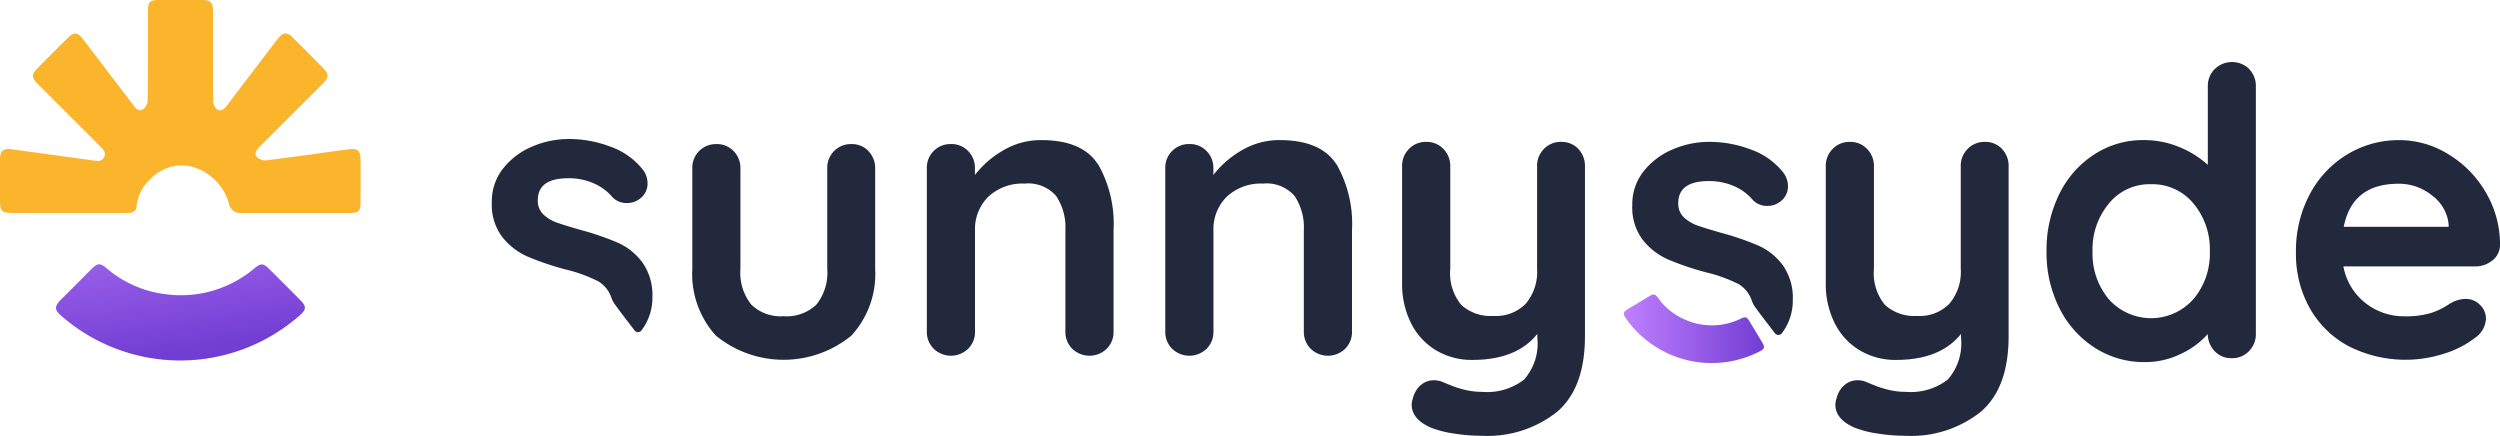 <svg xmlns="http://www.w3.org/2000/svg" xmlns:xlink="http://www.w3.org/1999/xlink" width="218" height="38" viewBox="0 0 218 38">
  <defs>
    <linearGradient id="linear-gradient" x1="-0.207" y1="-0.911" x2="0.5" y2="0.919" gradientUnits="objectBoundingBox">
      <stop offset="0" stop-color="#c080ff"/>
      <stop offset="1" stop-color="#713dd2"/>
    </linearGradient>
    <linearGradient id="linear-gradient-2" x1="0" y1="0.5" x2="1" y2="0.5" xlink:href="#linear-gradient"/>
  </defs>
  <g id="Layer_1" data-name="Layer 1" transform="translate(0 -0.01)">
    <g id="Group_657" data-name="Group 657" transform="translate(0 0.01)">
      <path id="Path_1362" data-name="Path 1362" d="M10.458,42.8c.449-.449.893-.9,1.348-1.348.522-.522.73-.545,1.337-.034a9.642,9.642,0,0,0,4.987,2.218,9.921,9.921,0,0,0,7.9-2.263c.505-.416.753-.421,1.208.034q1.407,1.4,2.808,2.808c.472.477.477.781-.034,1.23a15.762,15.762,0,0,1-20.775.163c-.708-.59-.713-.882-.051-1.539L10.458,42.8Z" transform="translate(-3.814 -18)" fill="url(#linear-gradient)"/>
      <path id="Path_1363" data-name="Path 1363" d="M25.515,3.262c-.461-.455-.831-.449-1.23.056-.607.764-1.191,1.55-1.786,2.331-.921,1.208-1.842,2.421-2.763,3.628-.236.309-.556.5-.876.213a1.1,1.1,0,0,1-.275-.758c-.017-2.595-.011-5.184-.011-7.779,0-.725-.225-.944-.944-.944H13.878C13.064.01,12.9.178,12.9,1c0,2.595.011,5.184-.022,7.779a1.05,1.05,0,0,1-.421.775c-.326.208-.6-.073-.809-.348Q9.427,6.286,7.2,3.374c-.41-.539-.753-.578-1.247-.1C5.072,4.144,4.2,5.014,3.331,5.89c-.618.623-.612.871.006,1.488q2.7,2.7,5.392,5.386c.264.264.55.517.348.938s-.584.354-.949.3l-7.11-.977C.281,12.928,0,13.175,0,13.9V17.55c0,.871.168,1.028,1.061,1.028H11.2s.719.017.708-.612a3.872,3.872,0,0,1,1.174-2.32c2.623-2.623,6.24-.556,6.9,2.2a.991.991,0,0,0,.842.736h9.6c.876,0,1.017-.14,1.017-1.011V14.034c0-.927-.219-1.118-1.146-.994-2.353.32-4.7.657-7.06.949a1.075,1.075,0,0,1-.831-.286c-.281-.315-.028-.629.23-.887.927-.921,1.848-1.848,2.769-2.769h0c.938-.932,1.876-1.865,2.808-2.808.466-.466.466-.786.011-1.252Q26.877,4.613,25.5,3.256Z" transform="translate(0 -0.01)" fill="#fbb52d"/>
    </g>
    <g id="Group_658" data-name="Group 658" transform="translate(42.155 5.419)">
      <path id="Path_1364" data-name="Path 1364" d="M124.03,22.985a2.076,2.076,0,0,1,.6,1.5v8.766a7.941,7.941,0,0,1-2.078,5.833,9.336,9.336,0,0,1-11.811,0,8,8,0,0,1-2.056-5.833V24.485a2.052,2.052,0,0,1,2.095-2.105,2,2,0,0,1,1.5.605,2.076,2.076,0,0,1,.6,1.5v8.766a4.458,4.458,0,0,0,.944,3.122,3.674,3.674,0,0,0,2.825,1.017,3.745,3.745,0,0,0,2.859-1.017,4.468,4.468,0,0,0,.944-3.122V24.485a2.052,2.052,0,0,1,2.095-2.105,2,2,0,0,1,1.5.605Z" transform="translate(-90.47 -15.225)" fill="#22293c"/>
      <path id="Path_1365" data-name="Path 1365" d="M160.036,23.849a10.493,10.493,0,0,1,1.359,5.777v8.832a2.036,2.036,0,0,1-.6,1.5,2.16,2.16,0,0,1-3,0,2.058,2.058,0,0,1-.6-1.5V29.626a4.926,4.926,0,0,0-.8-2.983,3.214,3.214,0,0,0-2.758-1.089,4.337,4.337,0,0,0-3.173,1.155,3.959,3.959,0,0,0-1.151,2.916v8.832a2.036,2.036,0,0,1-.6,1.5,2.16,2.16,0,0,1-3,0,2.058,2.058,0,0,1-.6-1.5V24.21a2.052,2.052,0,0,1,2.095-2.105,2,2,0,0,1,1.5.605,2.076,2.076,0,0,1,.6,1.5V24.8a8.455,8.455,0,0,1,2.46-2.139,6.411,6.411,0,0,1,3.331-.9q3.555,0,4.92,2.089Z" transform="translate(-106.448 -14.953)" fill="#22293c"/>
      <path id="Path_1366" data-name="Path 1366" d="M197.056,23.849a10.493,10.493,0,0,1,1.359,5.777v8.832a2.036,2.036,0,0,1-.6,1.5,2.16,2.16,0,0,1-3,0,2.058,2.058,0,0,1-.6-1.5V29.626a4.926,4.926,0,0,0-.8-2.983,3.214,3.214,0,0,0-2.758-1.089,4.337,4.337,0,0,0-3.173,1.155,3.959,3.959,0,0,0-1.151,2.916v8.832a2.036,2.036,0,0,1-.6,1.5,2.16,2.16,0,0,1-3,0,2.058,2.058,0,0,1-.6-1.5V24.21a2.052,2.052,0,0,1,2.095-2.105,2,2,0,0,1,1.5.605,2.076,2.076,0,0,1,.6,1.5V24.8a8.455,8.455,0,0,1,2.46-2.139,6.411,6.411,0,0,1,3.331-.9q3.555,0,4.92,2.089Z" transform="translate(-122.676 -14.953)" fill="#22293c"/>
      <path id="Path_1367" data-name="Path 1367" d="M234.23,23.005a2.112,2.112,0,0,1,.6,1.516V39.349q0,4.532-2.443,6.61a9.751,9.751,0,0,1-6.526,2.078,15.675,15.675,0,0,1-2.426-.191,9.237,9.237,0,0,1-2.005-.505q-1.71-.733-1.707-2.022a1.691,1.691,0,0,1,.107-.556,2.154,2.154,0,0,1,.713-1.168,1.715,1.715,0,0,1,1.1-.4,2,2,0,0,1,.663.107c.163.067.449.185.854.348a8.25,8.25,0,0,0,1.292.4,6.177,6.177,0,0,0,1.415.157,5.3,5.3,0,0,0,3.645-1.061,4.754,4.754,0,0,0,1.168-3.645v-.348q-1.811,2.266-5.65,2.269a6.063,6.063,0,0,1-3.213-.854,5.736,5.736,0,0,1-2.162-2.37,7.59,7.59,0,0,1-.769-3.471V24.539a2.07,2.07,0,0,1,.6-1.516,2.006,2.006,0,0,1,1.5-.612,1.986,1.986,0,0,1,1.5.612,2.112,2.112,0,0,1,.6,1.516v8.93a4.34,4.34,0,0,0,.96,3.156,3.8,3.8,0,0,0,2.808.96,3.621,3.621,0,0,0,2.808-1.061,4.3,4.3,0,0,0,.994-3.055v-8.93a2.07,2.07,0,0,1,.6-1.516,2.006,2.006,0,0,1,1.5-.612,1.986,1.986,0,0,1,1.5.612Z" transform="translate(-138.777 -15.446)" fill="#22293c"/>
      <path id="Path_1368" data-name="Path 1368" d="M300.01,23.005a2.111,2.111,0,0,1,.6,1.516V39.349q0,4.532-2.443,6.61a9.751,9.751,0,0,1-6.526,2.078,15.675,15.675,0,0,1-2.426-.191,9.238,9.238,0,0,1-2.005-.505q-1.71-.733-1.707-2.022a1.692,1.692,0,0,1,.107-.556,2.155,2.155,0,0,1,.713-1.168,1.715,1.715,0,0,1,1.1-.4,2,2,0,0,1,.663.107c.163.067.449.185.854.348a8.252,8.252,0,0,0,1.292.4,6.177,6.177,0,0,0,1.415.157,5.3,5.3,0,0,0,3.645-1.061,4.754,4.754,0,0,0,1.168-3.645v-.348q-1.811,2.266-5.65,2.269a6.062,6.062,0,0,1-3.213-.854,5.736,5.736,0,0,1-2.162-2.37,7.589,7.589,0,0,1-.769-3.471V24.539a2.071,2.071,0,0,1,.6-1.516,2.006,2.006,0,0,1,1.5-.612,1.986,1.986,0,0,1,1.5.612,2.112,2.112,0,0,1,.6,1.516v8.93a4.34,4.34,0,0,0,.96,3.156,3.8,3.8,0,0,0,2.808.96,3.621,3.621,0,0,0,2.808-1.061,4.3,4.3,0,0,0,.994-3.055v-8.93a2.07,2.07,0,0,1,.6-1.516,2.006,2.006,0,0,1,1.5-.612,1.986,1.986,0,0,1,1.5.612Z" transform="translate(-167.613 -15.446)" fill="#22293c"/>
      <path id="Path_1369" data-name="Path 1369" d="M336.6,10.241a2.087,2.087,0,0,1,.6,1.533V33.335a2.071,2.071,0,0,1-.6,1.516,1.986,1.986,0,0,1-1.5.612,1.959,1.959,0,0,1-1.483-.6,2.191,2.191,0,0,1-.612-1.5,7.2,7.2,0,0,1-2.353,1.73,7.083,7.083,0,0,1-3.123.713,7.908,7.908,0,0,1-4.358-1.241,8.7,8.7,0,0,1-3.089-3.437,10.7,10.7,0,0,1-1.134-4.987,10.931,10.931,0,0,1,1.118-5,8.6,8.6,0,0,1,3.055-3.454,7.769,7.769,0,0,1,4.274-1.241,8.023,8.023,0,0,1,3.139.612,8.379,8.379,0,0,1,2.477,1.55V11.769a2.07,2.07,0,0,1,.6-1.516,2.164,2.164,0,0,1,3-.017Zm-4.847,20.079a6.149,6.149,0,0,0,1.432-4.167,6.2,6.2,0,0,0-1.432-4.184,4.631,4.631,0,0,0-3.7-1.674,4.565,4.565,0,0,0-3.662,1.674,6.213,6.213,0,0,0-1.432,4.184,6.184,6.184,0,0,0,1.415,4.167,4.931,4.931,0,0,0,7.374,0Z" transform="translate(-182.644 -9.64)" fill="#22293c"/>
      <path id="Path_1370" data-name="Path 1370" d="M374.789,32.26a2.247,2.247,0,0,1-1.466.517H361.809a5.222,5.222,0,0,0,1.921,3.195,5.394,5.394,0,0,0,3.387,1.156,7.609,7.609,0,0,0,2.235-.261,5.95,5.95,0,0,0,1.275-.55c.315-.194.528-.328.646-.394a2.715,2.715,0,0,1,1.185-.311,1.727,1.727,0,0,1,1.258.517,1.65,1.65,0,0,1,.522,1.206,2.143,2.143,0,0,1-.977,1.689,8.348,8.348,0,0,1-2.617,1.345,10.949,10.949,0,0,1-8.424-.656,8.457,8.457,0,0,1-3.364-3.328A9.612,9.612,0,0,1,357.67,31.6a10.5,10.5,0,0,1,1.258-5.211,8.883,8.883,0,0,1,3.314-3.434,8.622,8.622,0,0,1,4.4-1.189,8.144,8.144,0,0,1,4.341,1.245,9.337,9.337,0,0,1,3.263,3.35,8.926,8.926,0,0,1,1.219,4.556,1.754,1.754,0,0,1-.663,1.345Zm-12.946-2.934h9.138v-.239a3.549,3.549,0,0,0-1.432-2.484,4.56,4.56,0,0,0-2.932-1.033q-4.044,0-4.78,3.761Z" transform="translate(-199.618 -14.957)" fill="#22293c"/>
      <path id="Path_1371" data-name="Path 1371" d="M267.75,32.95a5.376,5.376,0,0,0-2.129-1.707,23.814,23.814,0,0,0-3.14-1.084c-.91-.258-1.612-.472-2.112-.646a3.414,3.414,0,0,1-1.241-.73,1.641,1.641,0,0,1-.489-1.241q0-1.921,2.651-1.921a5.36,5.36,0,0,1,2.252.455,4.469,4.469,0,0,1,1.623,1.219,1.7,1.7,0,0,0,1.258.489,1.773,1.773,0,0,0,1.118-.382,1.616,1.616,0,0,0,.663-1.325,1.948,1.948,0,0,0-.455-1.258,6.218,6.218,0,0,0-2.791-1.955A10.081,10.081,0,0,0,261.4,22.2a8,8,0,0,0-3.3.68,6.343,6.343,0,0,0-2.51,1.921,4.618,4.618,0,0,0-.96,2.915,4.663,4.663,0,0,0,.927,3.05,5.8,5.8,0,0,0,2.2,1.691,24.941,24.941,0,0,0,3.3,1.118,12.936,12.936,0,0,1,2.876,1.045A2.69,2.69,0,0,1,265.037,36a2.243,2.243,0,0,0,.309.612c.96,1.3,1.151,1.522,1.73,2.286a.381.381,0,0,0,.6-.017,4.674,4.674,0,0,0,.949-2.9A4.9,4.9,0,0,0,267.75,32.95Z" transform="translate(-154.449 -15.238)" fill="#22293c"/>
      <path id="Path_1372" data-name="Path 1372" d="M254.609,46.726c.315-.191.629-.382.944-.567.365-.219.489-.2.758.168a5.586,5.586,0,0,0,2.494,1.943,5.723,5.723,0,0,0,4.757-.168c.343-.163.483-.129.674.185.4.657.792,1.314,1.185,1.971.2.337.157.505-.191.685a9.122,9.122,0,0,1-11.7-2.808c-.314-.432-.275-.6.185-.871.3-.18.6-.359.893-.534Z" transform="translate(-153.878 -25.745)" fill="url(#linear-gradient-2)"/>
      <path id="Path_1373" data-name="Path 1373" d="M90.68,32.5a5.377,5.377,0,0,0-2.129-1.707,23.815,23.815,0,0,0-3.14-1.084c-.91-.258-1.612-.472-2.112-.646a3.413,3.413,0,0,1-1.241-.73,1.641,1.641,0,0,1-.489-1.241q0-1.921,2.651-1.921a5.36,5.36,0,0,1,2.252.455A4.469,4.469,0,0,1,88.1,26.844a1.7,1.7,0,0,0,1.258.489,1.773,1.773,0,0,0,1.118-.382,1.615,1.615,0,0,0,.663-1.325,1.948,1.948,0,0,0-.455-1.258,6.218,6.218,0,0,0-2.791-1.954,10.081,10.081,0,0,0-3.561-.663,8,8,0,0,0-3.3.68A6.343,6.343,0,0,0,78.52,24.35a4.618,4.618,0,0,0-.96,2.915,4.663,4.663,0,0,0,.927,3.05,5.8,5.8,0,0,0,2.2,1.691,24.936,24.936,0,0,0,3.3,1.118,12.939,12.939,0,0,1,2.876,1.045,2.69,2.69,0,0,1,1.112,1.382,2.241,2.241,0,0,0,.309.612c.96,1.3,1.151,1.522,1.73,2.286a.381.381,0,0,0,.6-.017,4.674,4.674,0,0,0,.949-2.9A4.9,4.9,0,0,0,90.68,32.5Z" transform="translate(-76.828 -15.037)" fill="#22293c"/>
      <path id="Path_1374" data-name="Path 1374" d="M77.539,46.276c.314-.191.629-.382.944-.567.365-.219.489-.2.758.168a5.586,5.586,0,0,0,2.494,1.943,5.723,5.723,0,0,0,4.757-.168c.343-.163.483-.129.674.185.4.657.792,1.314,1.185,1.971.2.337.157.505-.191.685a9.121,9.121,0,0,1-11.7-2.808c-.315-.432-.275-.6.185-.871.3-.18.6-.359.893-.534Z" transform="translate(-76.257 -25.546)" fill="url(#linear-gradient-2)"/>
    </g>
  </g>
</svg>
